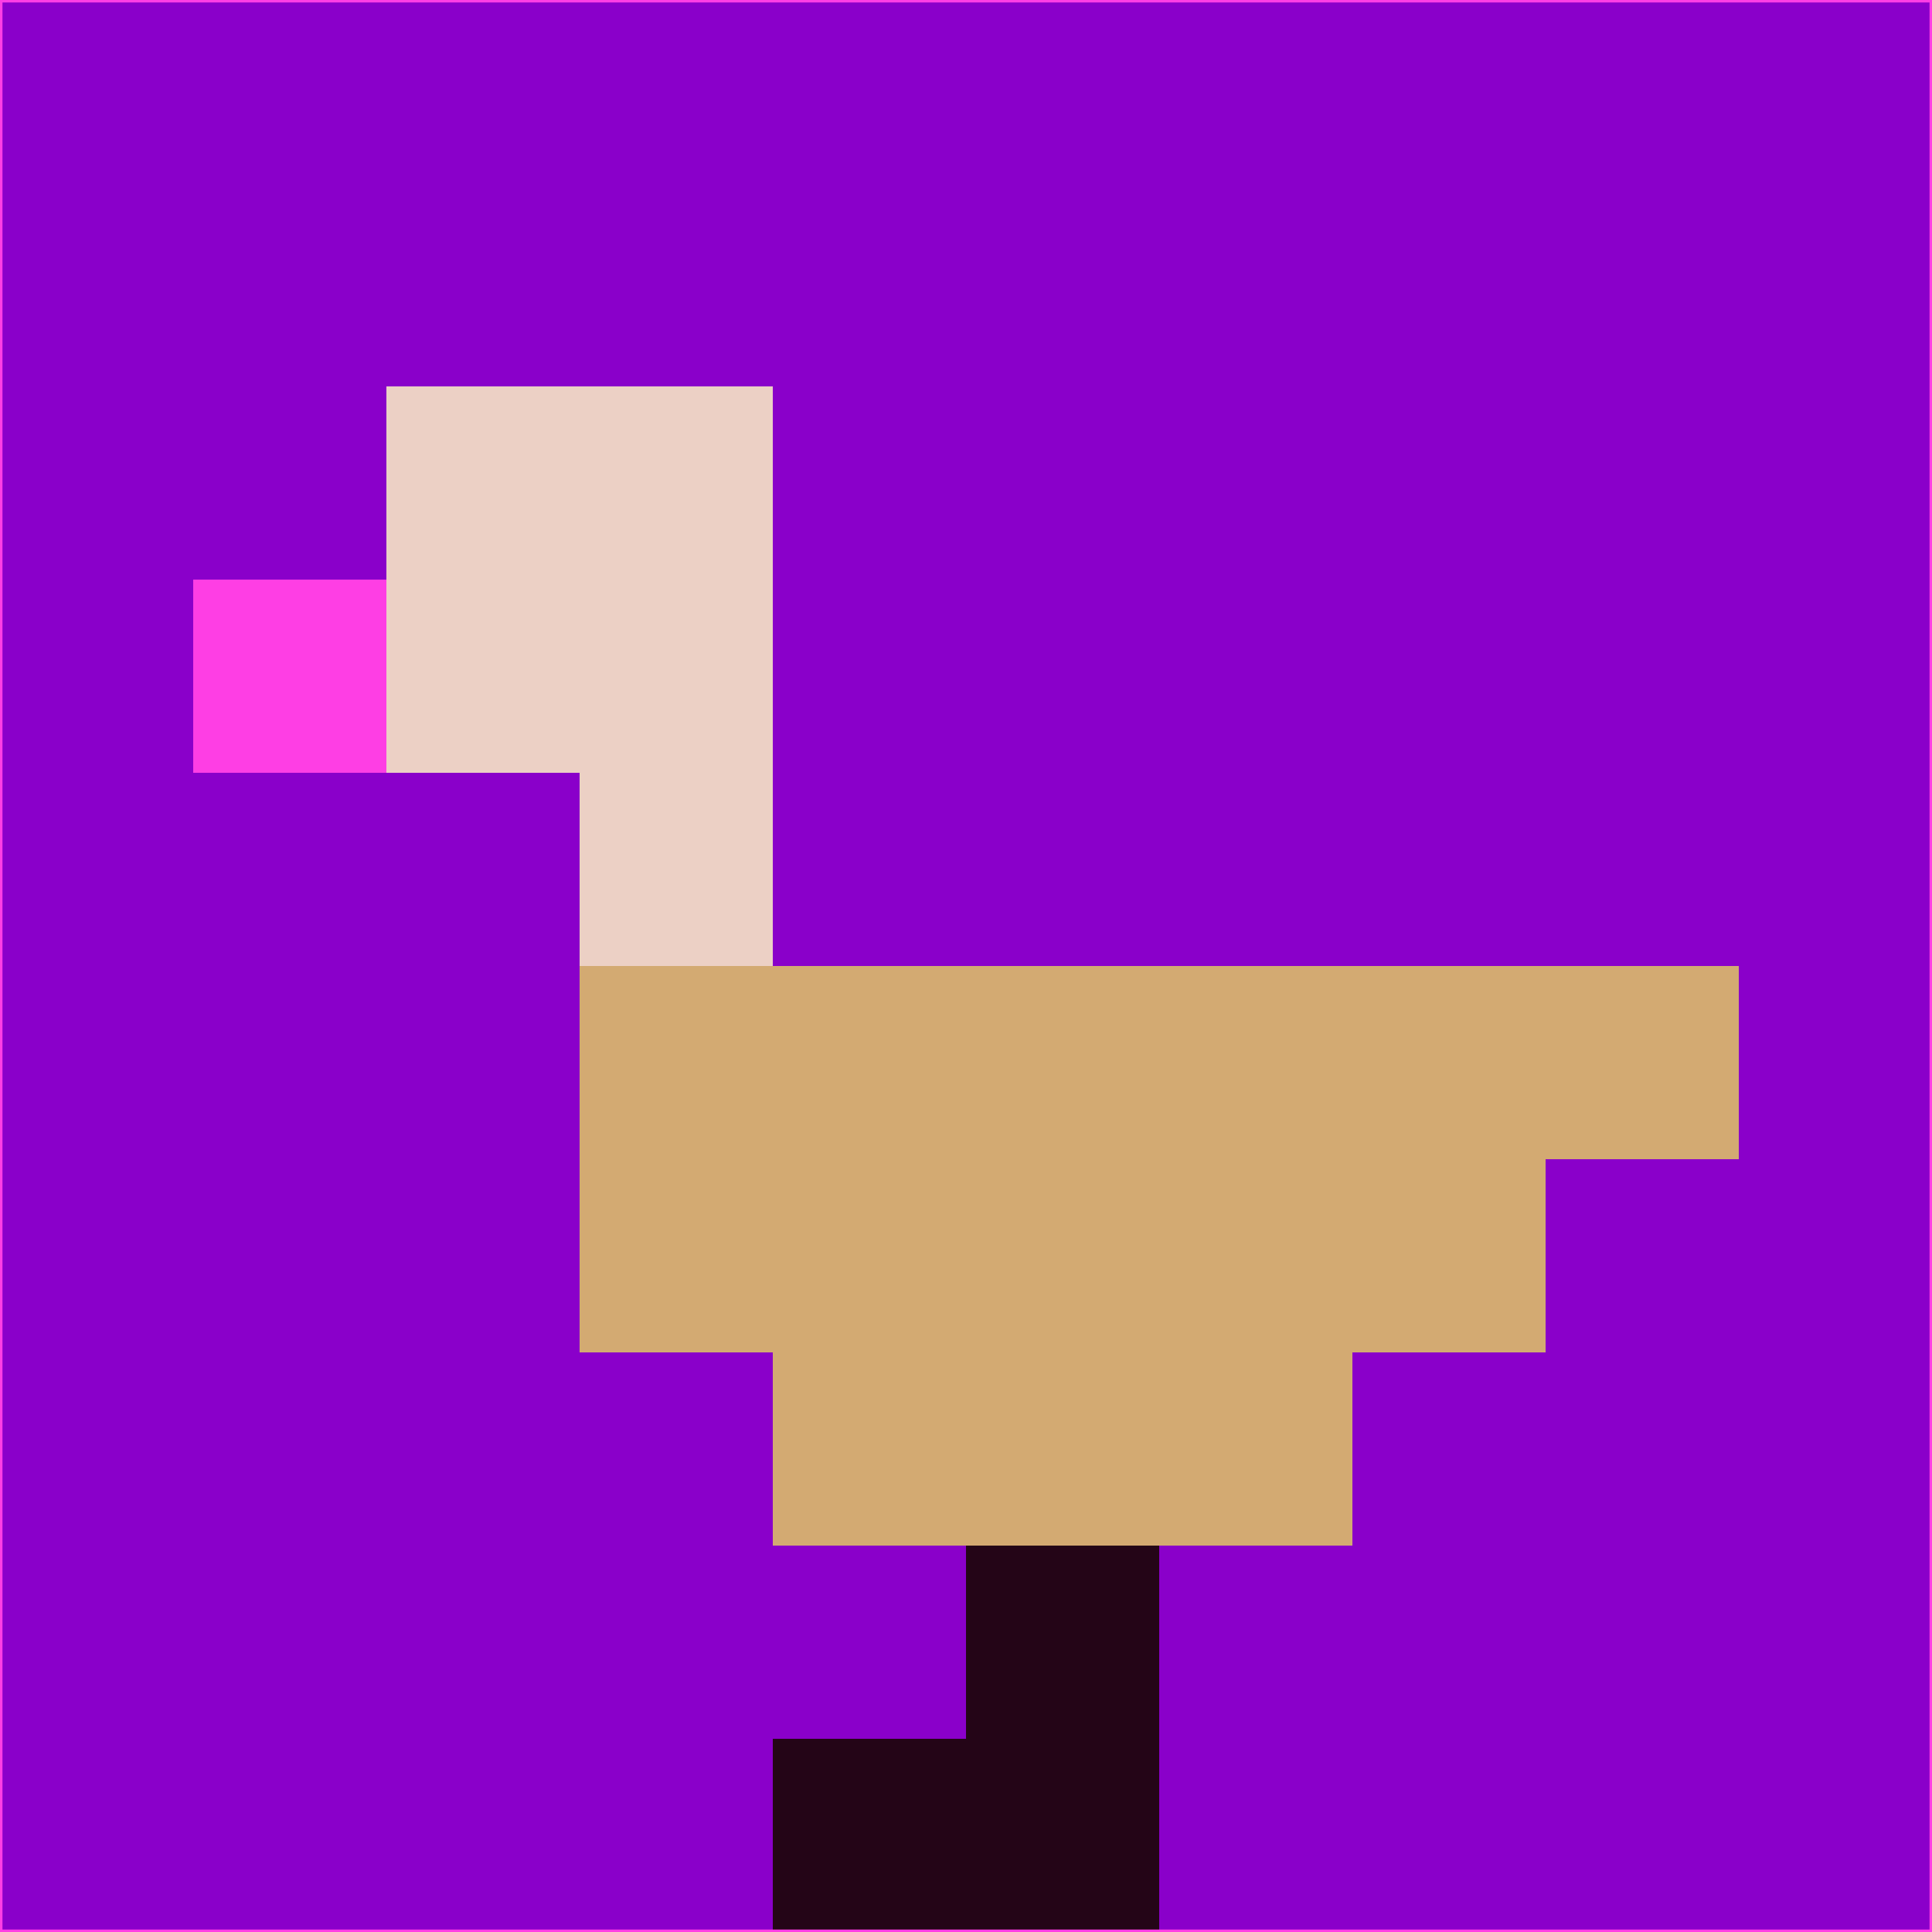 <svg xmlns="http://www.w3.org/2000/svg" version="1.1" width="785" height="785">
  <title>'goose-pfp-694263' by Dmitri Cherniak (Cyberpunk Edition)</title>
  <desc>
    seed=65837
    backgroundColor=#8a00ca
    padding=20
    innerPadding=0
    timeout=500
    dimension=1
    border=false
    Save=function(){return n.handleSave()}
    frame=12

    Rendered at 2024-09-15T22:37:01.087Z
    Generated in 1ms
    Modified for Cyberpunk theme with new color scheme
  </desc>
  <defs/>
  <rect width="100%" height="100%" fill="#8a00ca"/>
  <g>
    <g id="0-0">
      <rect x="0" y="0" height="785" width="785" fill="#8a00ca"/>
      <g>
        <!-- Neon blue -->
        <rect id="0-0-2-2-2-2" x="157" y="157" width="157" height="157" fill="#ecd0c5"/>
        <rect id="0-0-3-2-1-4" x="235.5" y="157" width="78.5" height="314" fill="#ecd0c5"/>
        <!-- Electric purple -->
        <rect id="0-0-4-5-5-1" x="314" y="392.5" width="392.5" height="78.5" fill="#d3aa72"/>
        <rect id="0-0-3-5-5-2" x="235.5" y="392.5" width="392.5" height="157" fill="#d3aa72"/>
        <rect id="0-0-4-5-3-3" x="314" y="392.5" width="235.5" height="235.5" fill="#d3aa72"/>
        <!-- Neon pink -->
        <rect id="0-0-1-3-1-1" x="78.5" y="235.5" width="78.5" height="78.5" fill="#fe3ee4"/>
        <!-- Cyber yellow -->
        <rect id="0-0-5-8-1-2" x="392.5" y="628" width="78.5" height="157" fill="#240517"/>
        <rect id="0-0-4-9-2-1" x="314" y="706.5" width="157" height="78.5" fill="#240517"/>
      </g>
      <rect x="0" y="0" stroke="#fe3ee4" stroke-width="2" height="785" width="785" fill="none"/>
    </g>
  </g>
  <script xmlns=""/>
</svg>